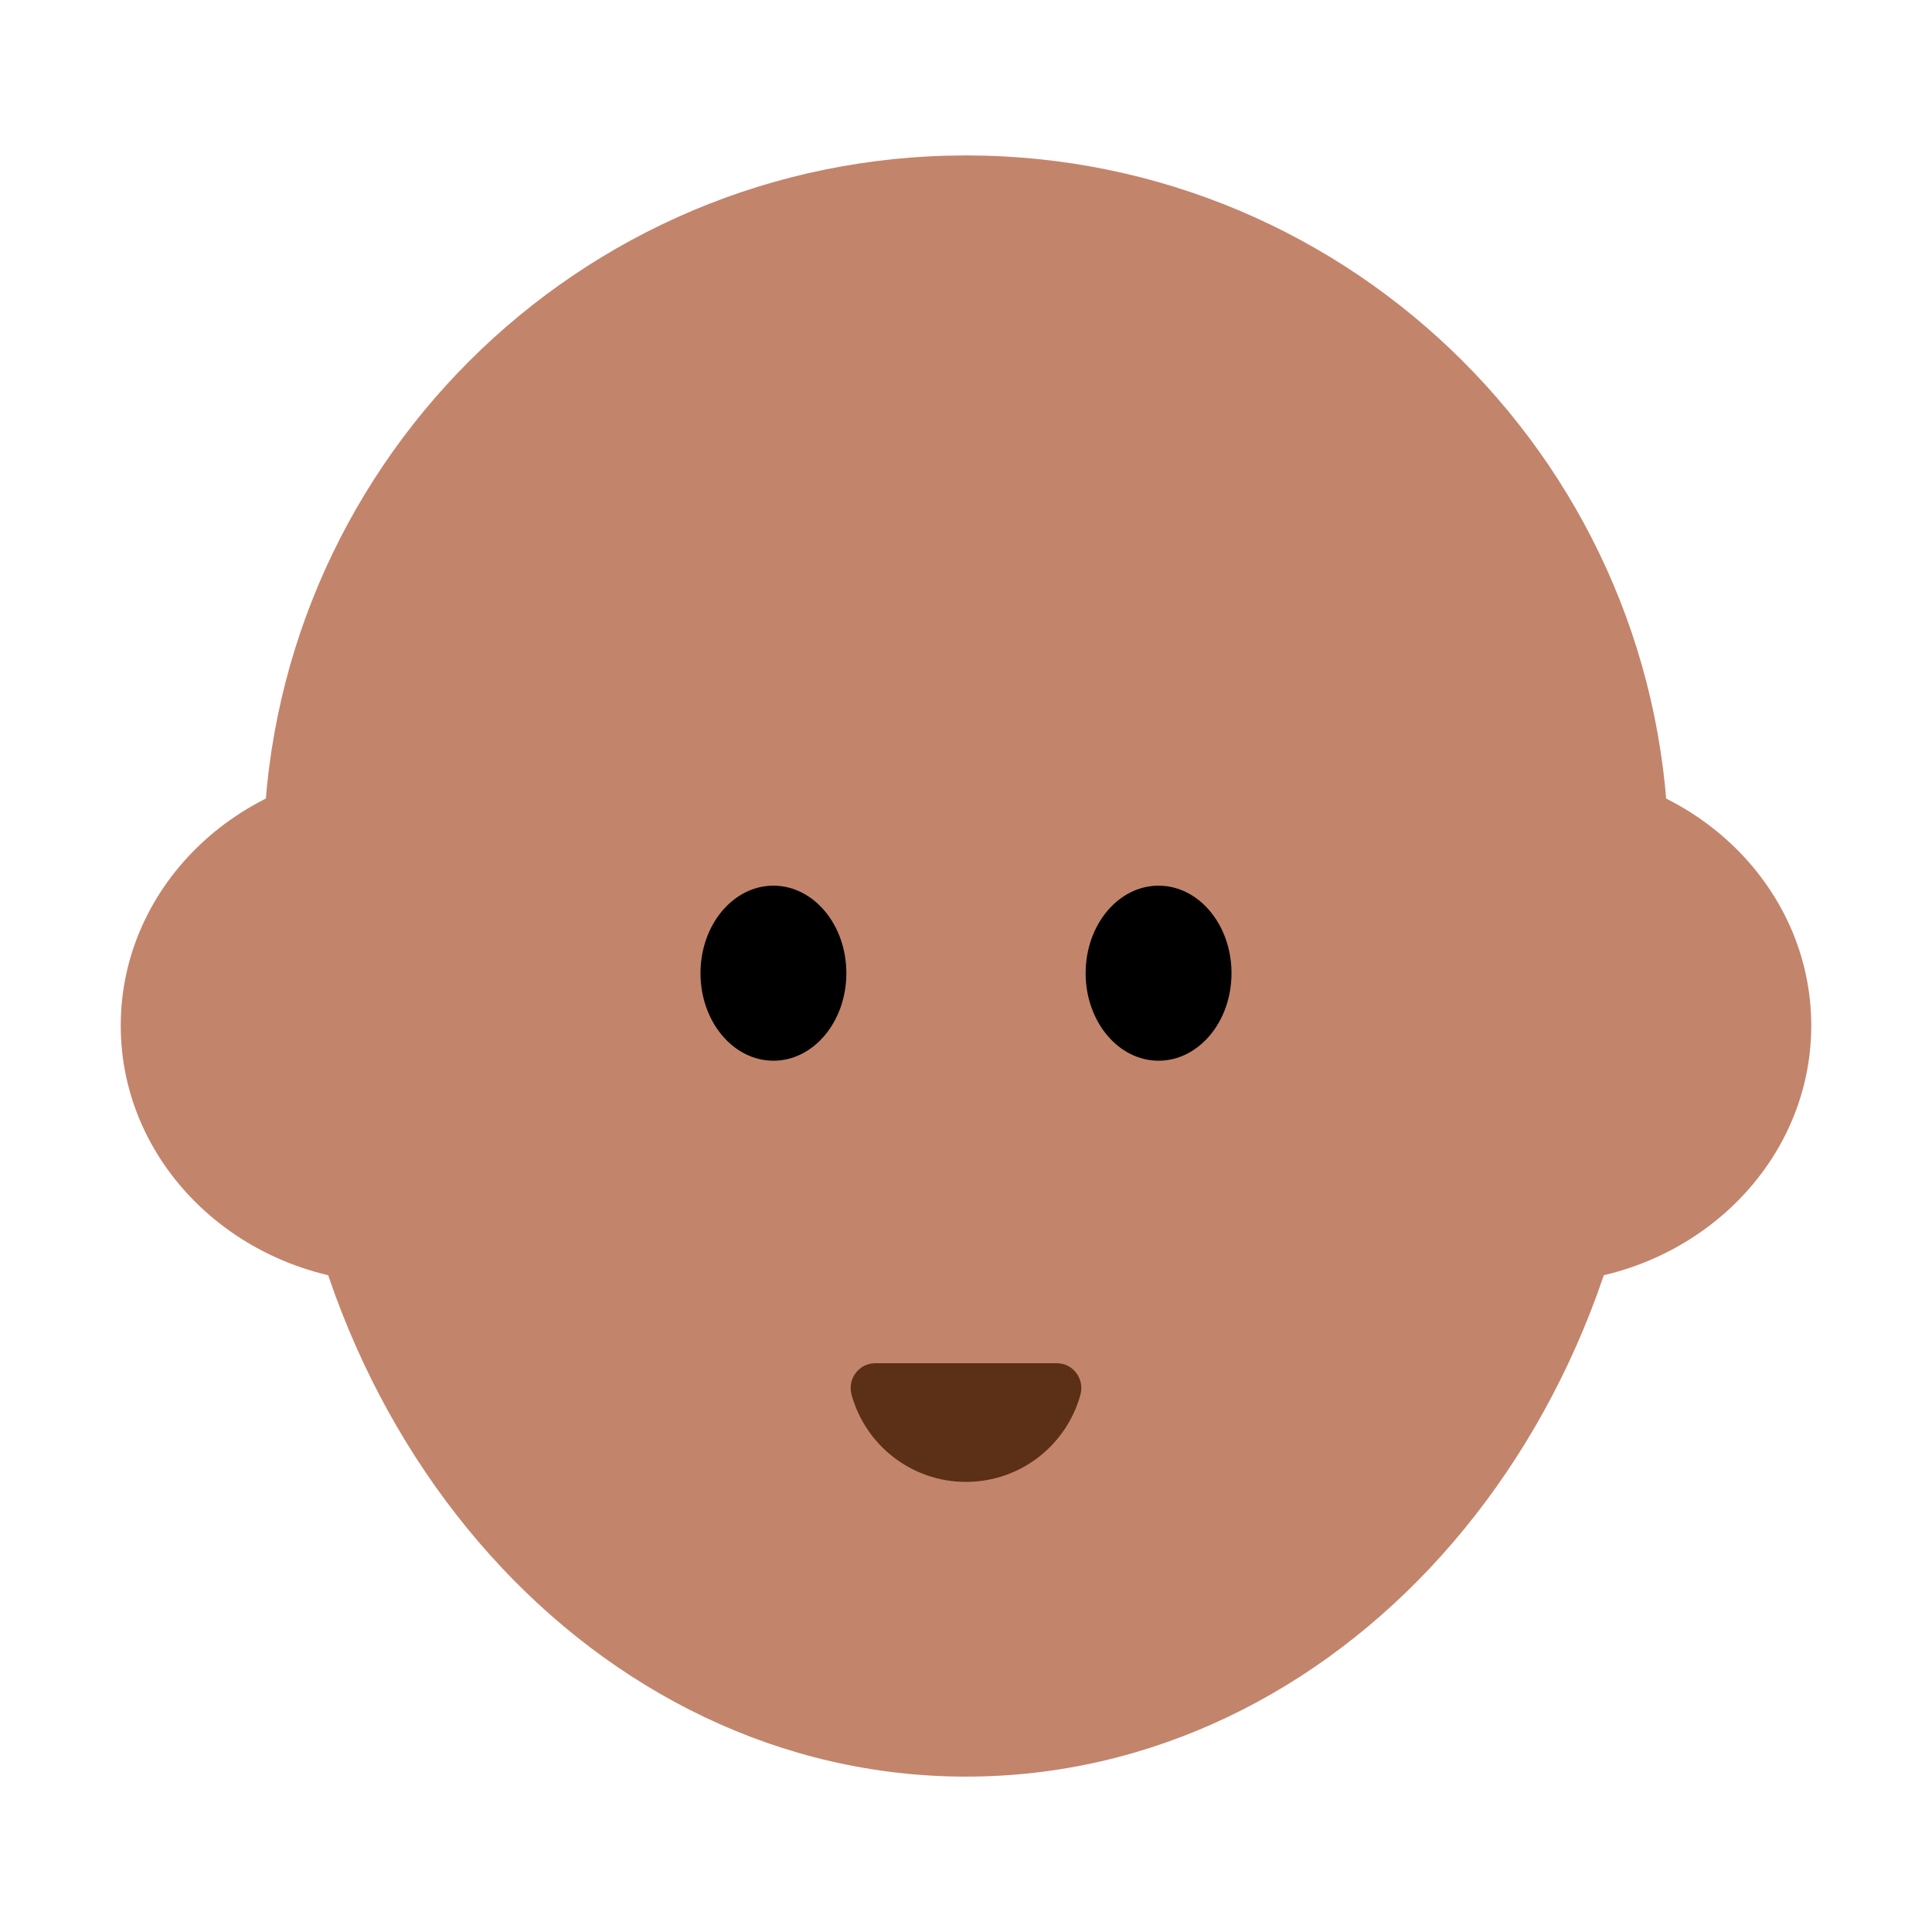 <?xml version="1.0" encoding="UTF-8"?><svg id="Layer_1" xmlns="http://www.w3.org/2000/svg" viewBox="0 0 40 40"><g><path d="m34.548,17.766c0-8.035-6.513-14.548-14.548-14.548s-14.548,6.513-14.548,14.548c0,1.127.14,2.219.383,3.272.265,8.744,6.497,15.745,14.165,15.745s13.9-7,14.165-15.745c.242-1.053.383-2.145.383-3.271Z" fill="#c3846c"/><g><ellipse cx="8.181" cy="21.234" rx="5.681" ry="5.328" fill="#c3846c"/><ellipse cx="31.819" cy="21.234" rx="5.681" ry="5.328" fill="#c3846c"/></g><ellipse cx="16.013" cy="20.149" rx="1.51" ry="1.812"/><ellipse cx="23.987" cy="20.149" rx="1.51" ry="1.812"/><path d="m21.879,28.224c.339,0,.58.326.49.653-.286,1.04-1.238,1.804-2.369,1.804s-2.083-.764-2.369-1.804c-.09-.327.151-.653.49-.653h3.757Z" fill="#5c2f17"/></g><rect width="40" height="40" fill="none"/></svg>